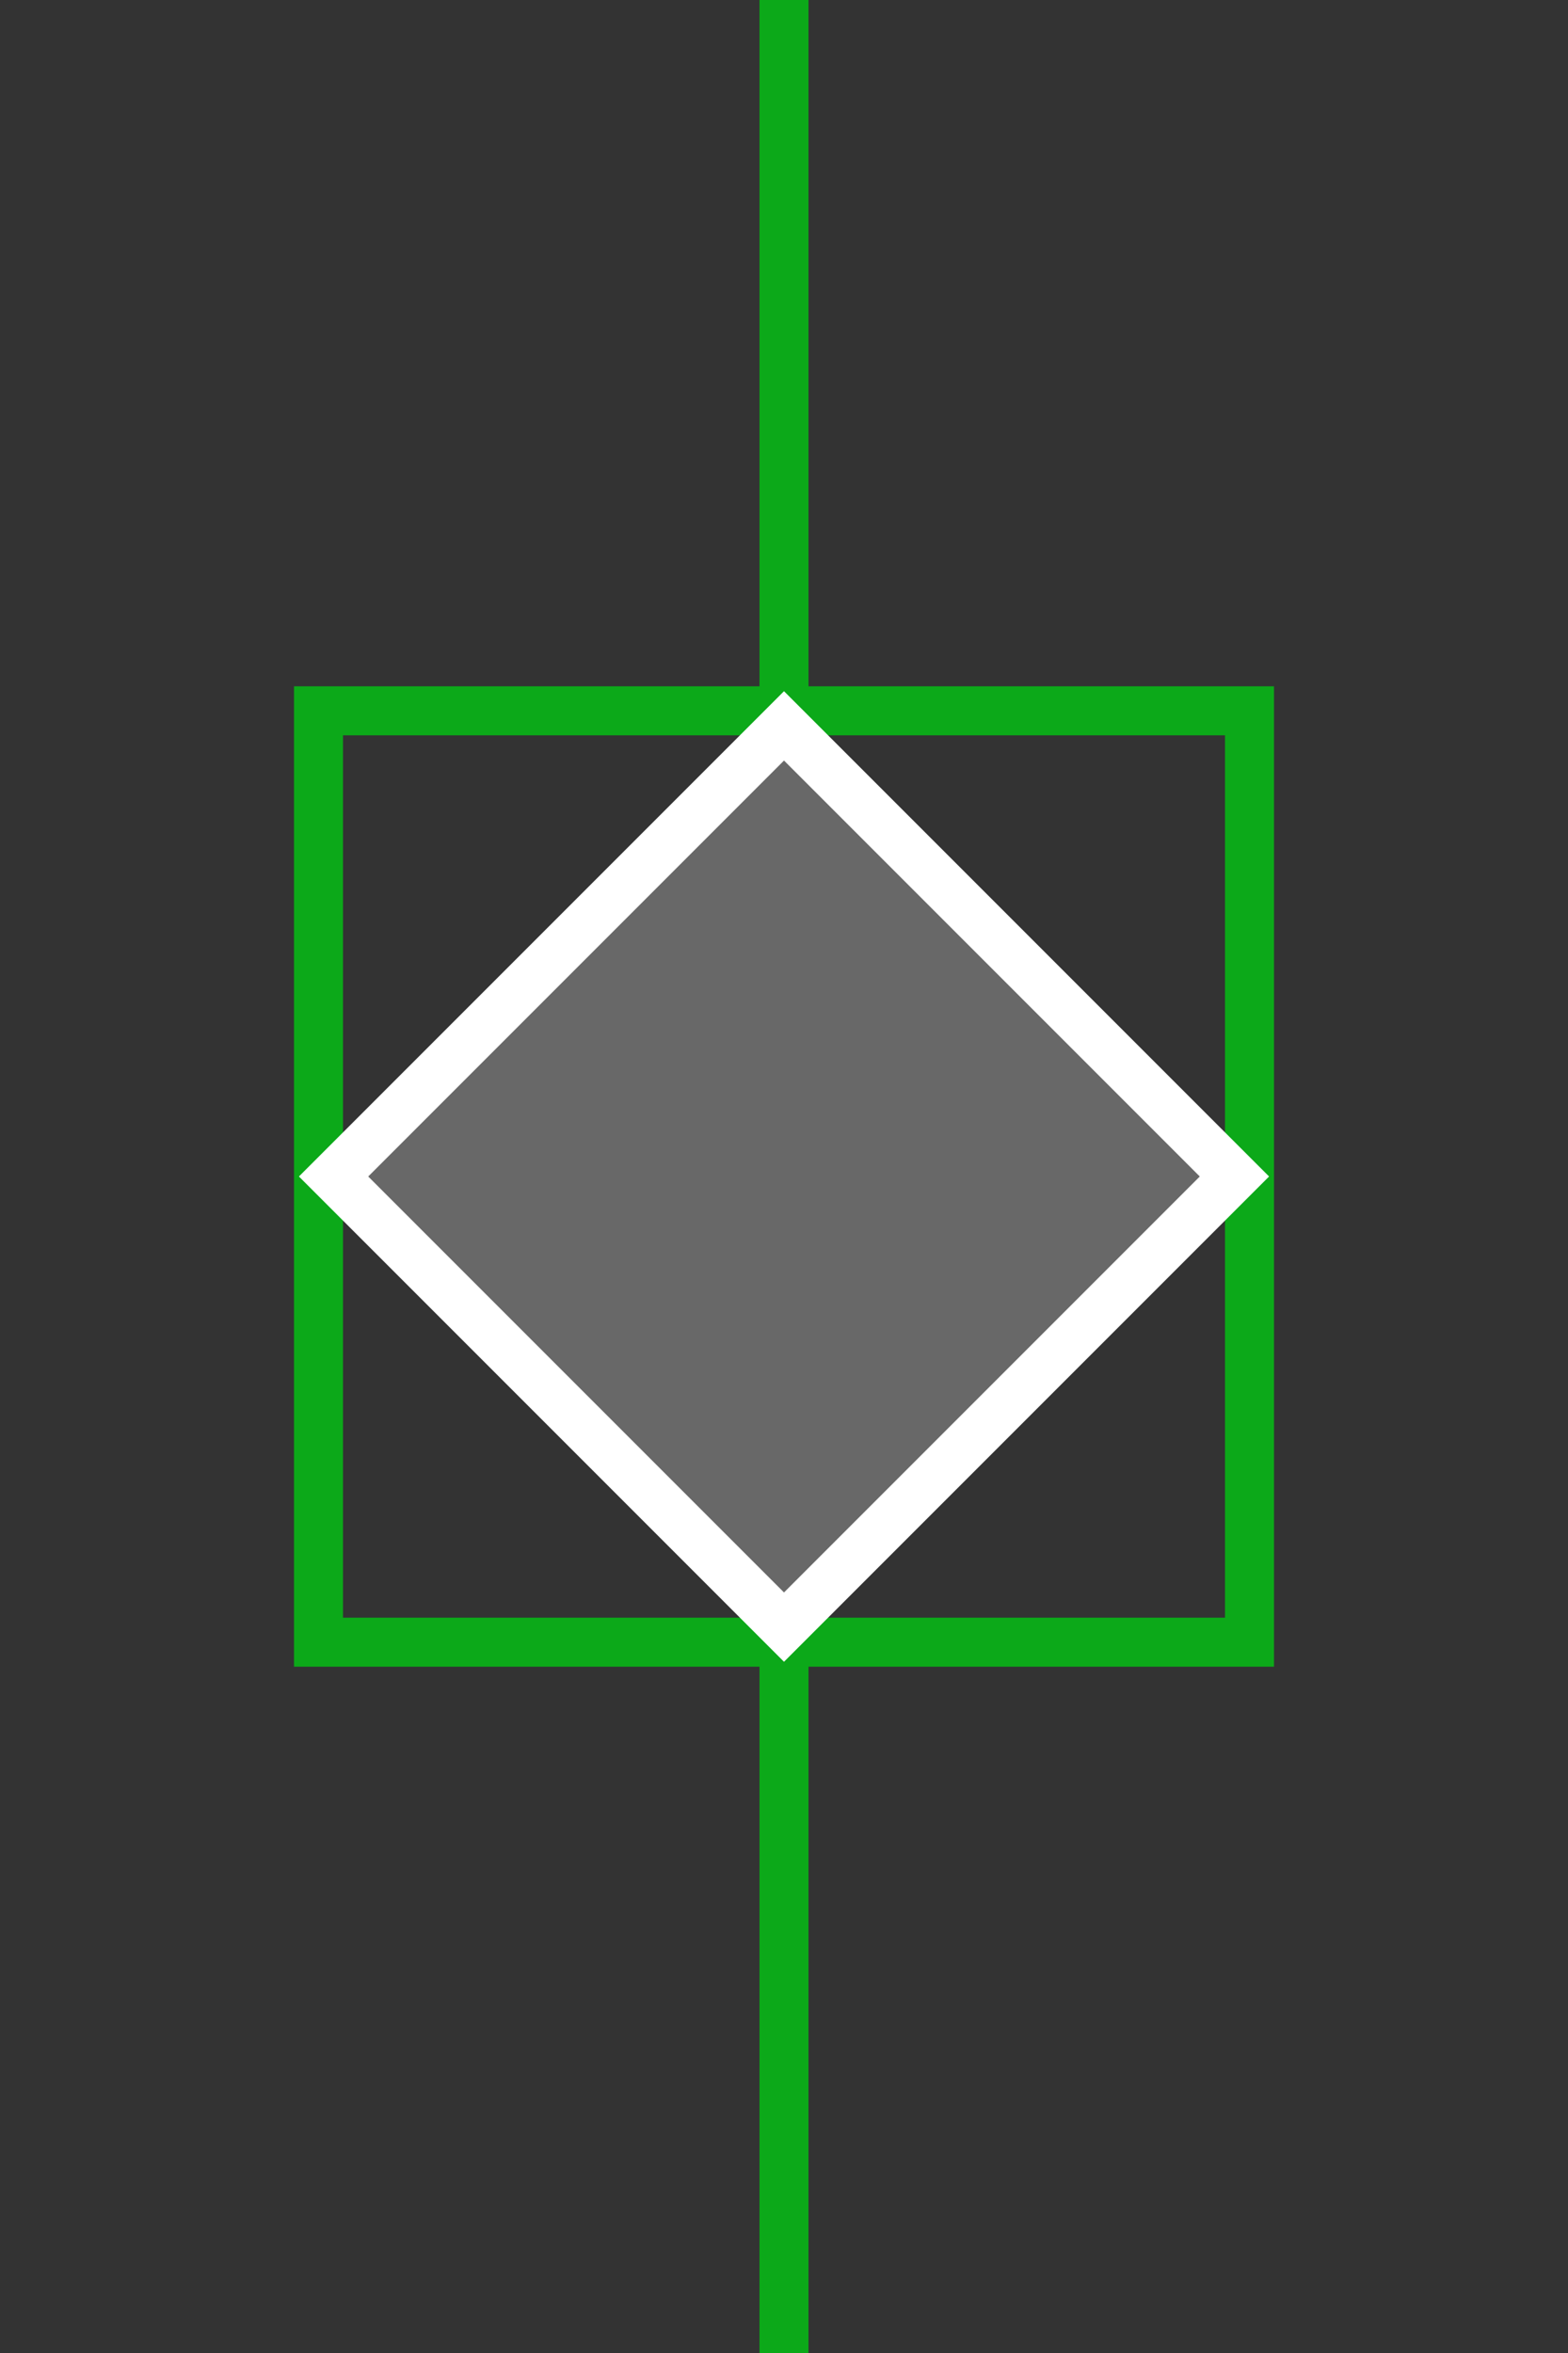 <?xml version="1.0" encoding="UTF-8"?>
<svg width="32px" height="48px" viewBox="-4.0 0.0 32 48" version="1.1" xmlns="http://www.w3.org/2000/svg" xmlns:xlink="http://www.w3.org/1999/xlink">
    <rect x="-4.0" y="0.0" width="32" height="48" fill="#333333" stroke="none"/>
    <!-- Generator: Sketch 52.5 (67469) - http://www.bohemiancoding.com/sketch -->
    <title>disconnect-circuit-breaker-partially-closed</title>
    <desc>Created with Sketch.</desc>
    <g id="Project-Modelling-–-GIS-&amp;-SLD" stroke="none" stroke-width="1" fill="none" fill-rule="evenodd" opacity="1">
        <g id="Artboard" transform="translate(-624, -928)" fill-rule="nonzero">
            <g id="32-/-sld-/-vertical-/-box-icon-/-normal" transform="translate(620, 920)">
                <g id="sld-/-multi-/-disconnecting-circuit-breaker-(cb_open/d_closed)-/-black" transform="translate(4, 8)">
                    <rect id="Rectangle" stroke="#0ca919" x="2.5" y="14.5" width="19" height="19"></rect>
                    <path d="M12,0 L12,15.5" id="Path" stroke="#0ca919"></path>
                    <path d="M12,32.5 L12,48" id="Path" stroke="#0ca919"></path>
                    <rect id="Rectangle" stroke="#FFFFFF" fill="#686868" transform="translate(12, 24) rotate(45) translate(-12, -24) " x="5.5" y="17.5" width="13" height="13"></rect>
                </g>
            </g>
        </g>
    </g>
</svg>